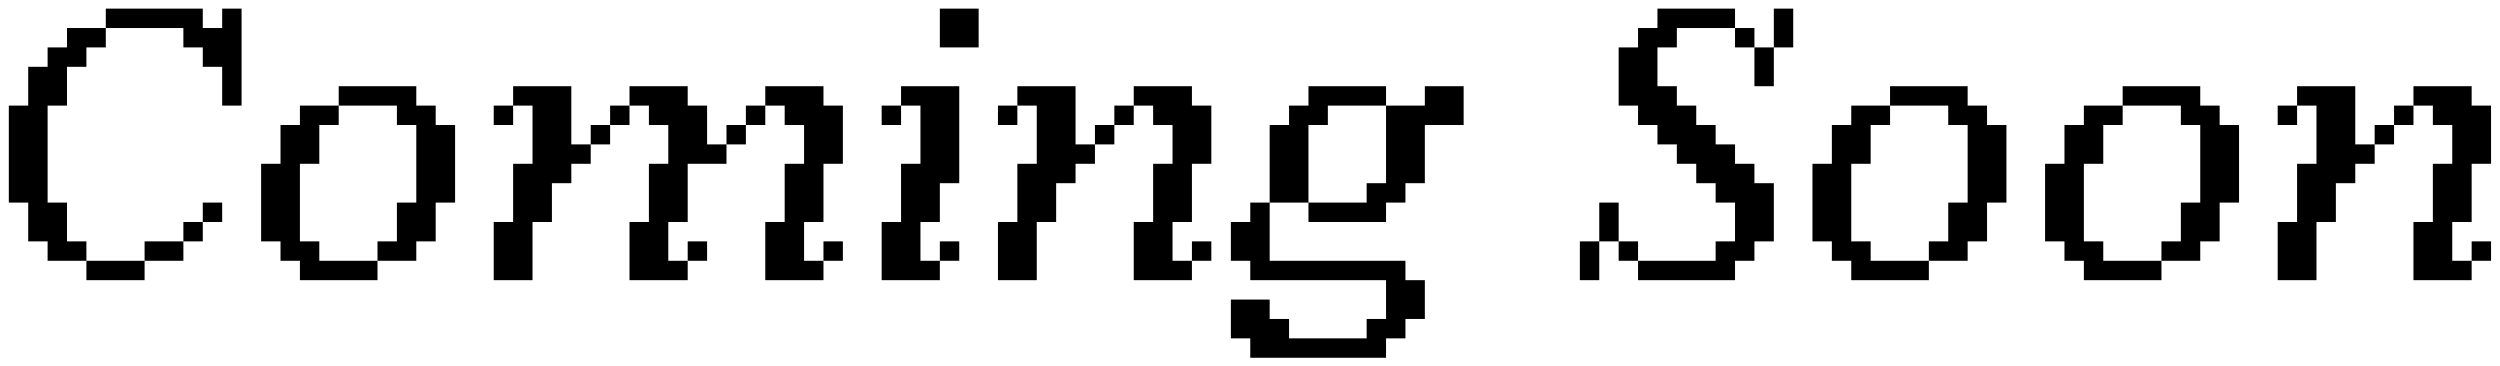 <svg width="232" height="34" viewBox="0 0 232 34" fill="none" xmlns="http://www.w3.org/2000/svg">
<path d="M20.618 0.8H22.418V9.8H20.618V6.2H18.818V4.4H17.018V2.6H9.818V0.8H18.818V2.6H20.618V0.8ZM6.218 2.6H9.818V4.4H8.018V6.2H6.218V9.8H4.418V18.8H6.218V22.4H8.018V24.2H4.418V22.4H2.618V18.8H0.818V9.8H2.618V6.2H4.418V4.4H6.218V2.6ZM20.618 18.8V20.6H18.818V18.8H20.618ZM18.818 20.6V22.4H17.018V20.6H18.818ZM17.018 24.2H13.418V22.4H17.018V24.2ZM8.018 26V24.2H13.418V26H8.018Z" fill="black"/>
<path d="M40.432 11.6H42.232V18.8H40.432V22.4H38.632V24.2H35.032V22.4H36.832V18.8H38.632V11.6H36.832V9.8H31.432V8H38.632V9.8H40.432V11.6ZM35.032 24.2V26H27.832V24.2H26.032V22.4H24.232V15.2H26.032V11.6H27.832V9.8H31.432V11.6H29.632V15.2H27.832V22.4H29.632V24.2H35.032Z" fill="black"/>
<path d="M53.018 13.4H54.818V15.2H53.018V17H51.218V20.6H49.418V26H45.818V20.6H47.618V15.2H49.418V9.8H47.618V8H53.018V13.4ZM65.618 13.4H67.418V15.2H63.818V20.6H62.018V24.2H63.818V26H58.418V20.6H60.218V15.2H62.018V11.6H60.218V9.8H58.418V8H63.818V9.8H65.618V13.4ZM76.418 9.8H78.218V15.2H76.418V20.6H74.618V24.2H76.418V26H71.018V20.6H72.818V15.2H74.618V11.6H72.818V9.8H71.018V8H76.418V9.8ZM45.818 11.6V9.8H47.618V11.6H45.818ZM56.618 11.6V9.8H58.418V11.6H56.618ZM69.218 11.6V9.8H71.018V11.6H69.218ZM54.818 13.4V11.6H56.618V13.4H54.818ZM67.418 13.4V11.6H69.218V13.4H67.418ZM65.618 22.4V24.2H63.818V22.4H65.618ZM78.218 22.4V24.2H76.418V22.4H78.218Z" fill="black"/>
<path d="M90.818 0.8V4.4H87.218V0.8H90.818ZM89.018 8V17H87.218V20.6H85.418V24.2H87.218V26H81.818V20.6H83.618V15.2H85.418V9.8H83.618V8H89.018ZM81.818 11.6V9.8H83.618V11.6H81.818ZM89.018 22.4V24.2H87.218V22.4H89.018Z" fill="black"/>
<path d="M99.811 13.4H101.611V15.2H99.811V17H98.011V20.6H96.211V26H92.611V20.6H94.411V15.2H96.211V9.8H94.411V8H99.811V13.4ZM110.611 9.8H112.411V15.2H110.611V20.6H108.811V24.2H110.611V26H105.211V20.6H107.011V15.2H108.811V11.6H107.011V9.8H105.211V8H110.611V9.8ZM92.611 11.6V9.8H94.411V11.6H92.611ZM103.411 11.6V9.8H105.211V11.6H103.411ZM101.611 13.4V11.6H103.411V13.4H101.611ZM112.411 22.4V24.2H110.611V22.4H112.411Z" fill="black"/>
<path d="M121.425 18.8H117.825V11.6H119.625V9.8H121.425V8H128.625V9.8H123.225V11.6H121.425V18.8ZM135.825 8V11.6H132.225V17H130.425V18.8H128.625V20.6H121.425V18.8H126.825V17H128.625V9.8H132.225V8H135.825ZM116.025 20.6V18.8H117.825V24.2H130.425V26H132.225V29.6H130.425V31.4H128.625V33.2H116.025V31.4H114.225V27.8H117.825V29.6H119.625V31.4H126.825V29.6H128.625V26H116.025V24.2H114.225V20.6H116.025Z" fill="black"/>
<path d="M161.011 0.8V2.6H155.611V4.4H153.811V8H155.611V9.8H157.411V11.6H159.211V13.4H161.011V15.2H162.811V17H164.611V22.4H162.811V24.2H161.011V26H152.011V24.2H159.211V22.4H161.011V18.8H159.211V17H157.411V15.2H155.611V13.4H153.811V11.6H152.011V9.8H150.211V4.4H152.011V2.6H153.811V0.8H161.011ZM164.611 0.8H166.411V4.4H164.611V0.8ZM161.011 2.6H162.811V4.4H161.011V2.6ZM162.811 4.4H164.611V8H162.811V4.4ZM150.211 18.8V22.4H148.411V18.8H150.211ZM146.611 22.4H148.411V26H146.611V22.4ZM150.211 22.4H152.011V24.2H150.211V22.4Z" fill="black"/>
<path d="M184.397 11.6H186.197V18.8H184.397V22.4H182.597V24.2H178.997V22.4H180.797V18.8H182.597V11.6H180.797V9.8H175.397V8H182.597V9.8H184.397V11.6ZM178.997 24.2V26H171.797V24.2H169.997V22.4H168.197V15.2H169.997V11.6H171.797V9.8H175.397V11.6H173.597V15.2H171.797V22.4H173.597V24.2H178.997Z" fill="black"/>
<path d="M205.983 11.6H207.783V18.8H205.983V22.4H204.183V24.2H200.583V22.4H202.383V18.8H204.183V11.6H202.383V9.8H196.983V8H204.183V9.8H205.983V11.6ZM200.583 24.2V26H193.383V24.2H191.583V22.4H189.783V15.2H191.583V11.6H193.383V9.8H196.983V11.6H195.183V15.2H193.383V22.4H195.183V24.2H200.583Z" fill="black"/>
<path d="M218.569 13.4H220.369V15.2H218.569V17H216.769V20.6H214.969V26H211.369V20.6H213.169V15.2H214.969V9.8H213.169V8H218.569V13.4ZM229.369 9.8H231.169V15.2H229.369V20.6H227.569V24.2H229.369V26H223.969V20.6H225.769V15.2H227.569V11.6H225.769V9.8H223.969V8H229.369V9.8ZM211.369 11.6V9.8H213.169V11.6H211.369ZM222.169 11.6V9.8H223.969V11.6H222.169ZM220.369 13.4V11.6H222.169V13.4H220.369ZM231.169 22.4V24.2H229.369V22.4H231.169Z" fill="black"/>
</svg>
